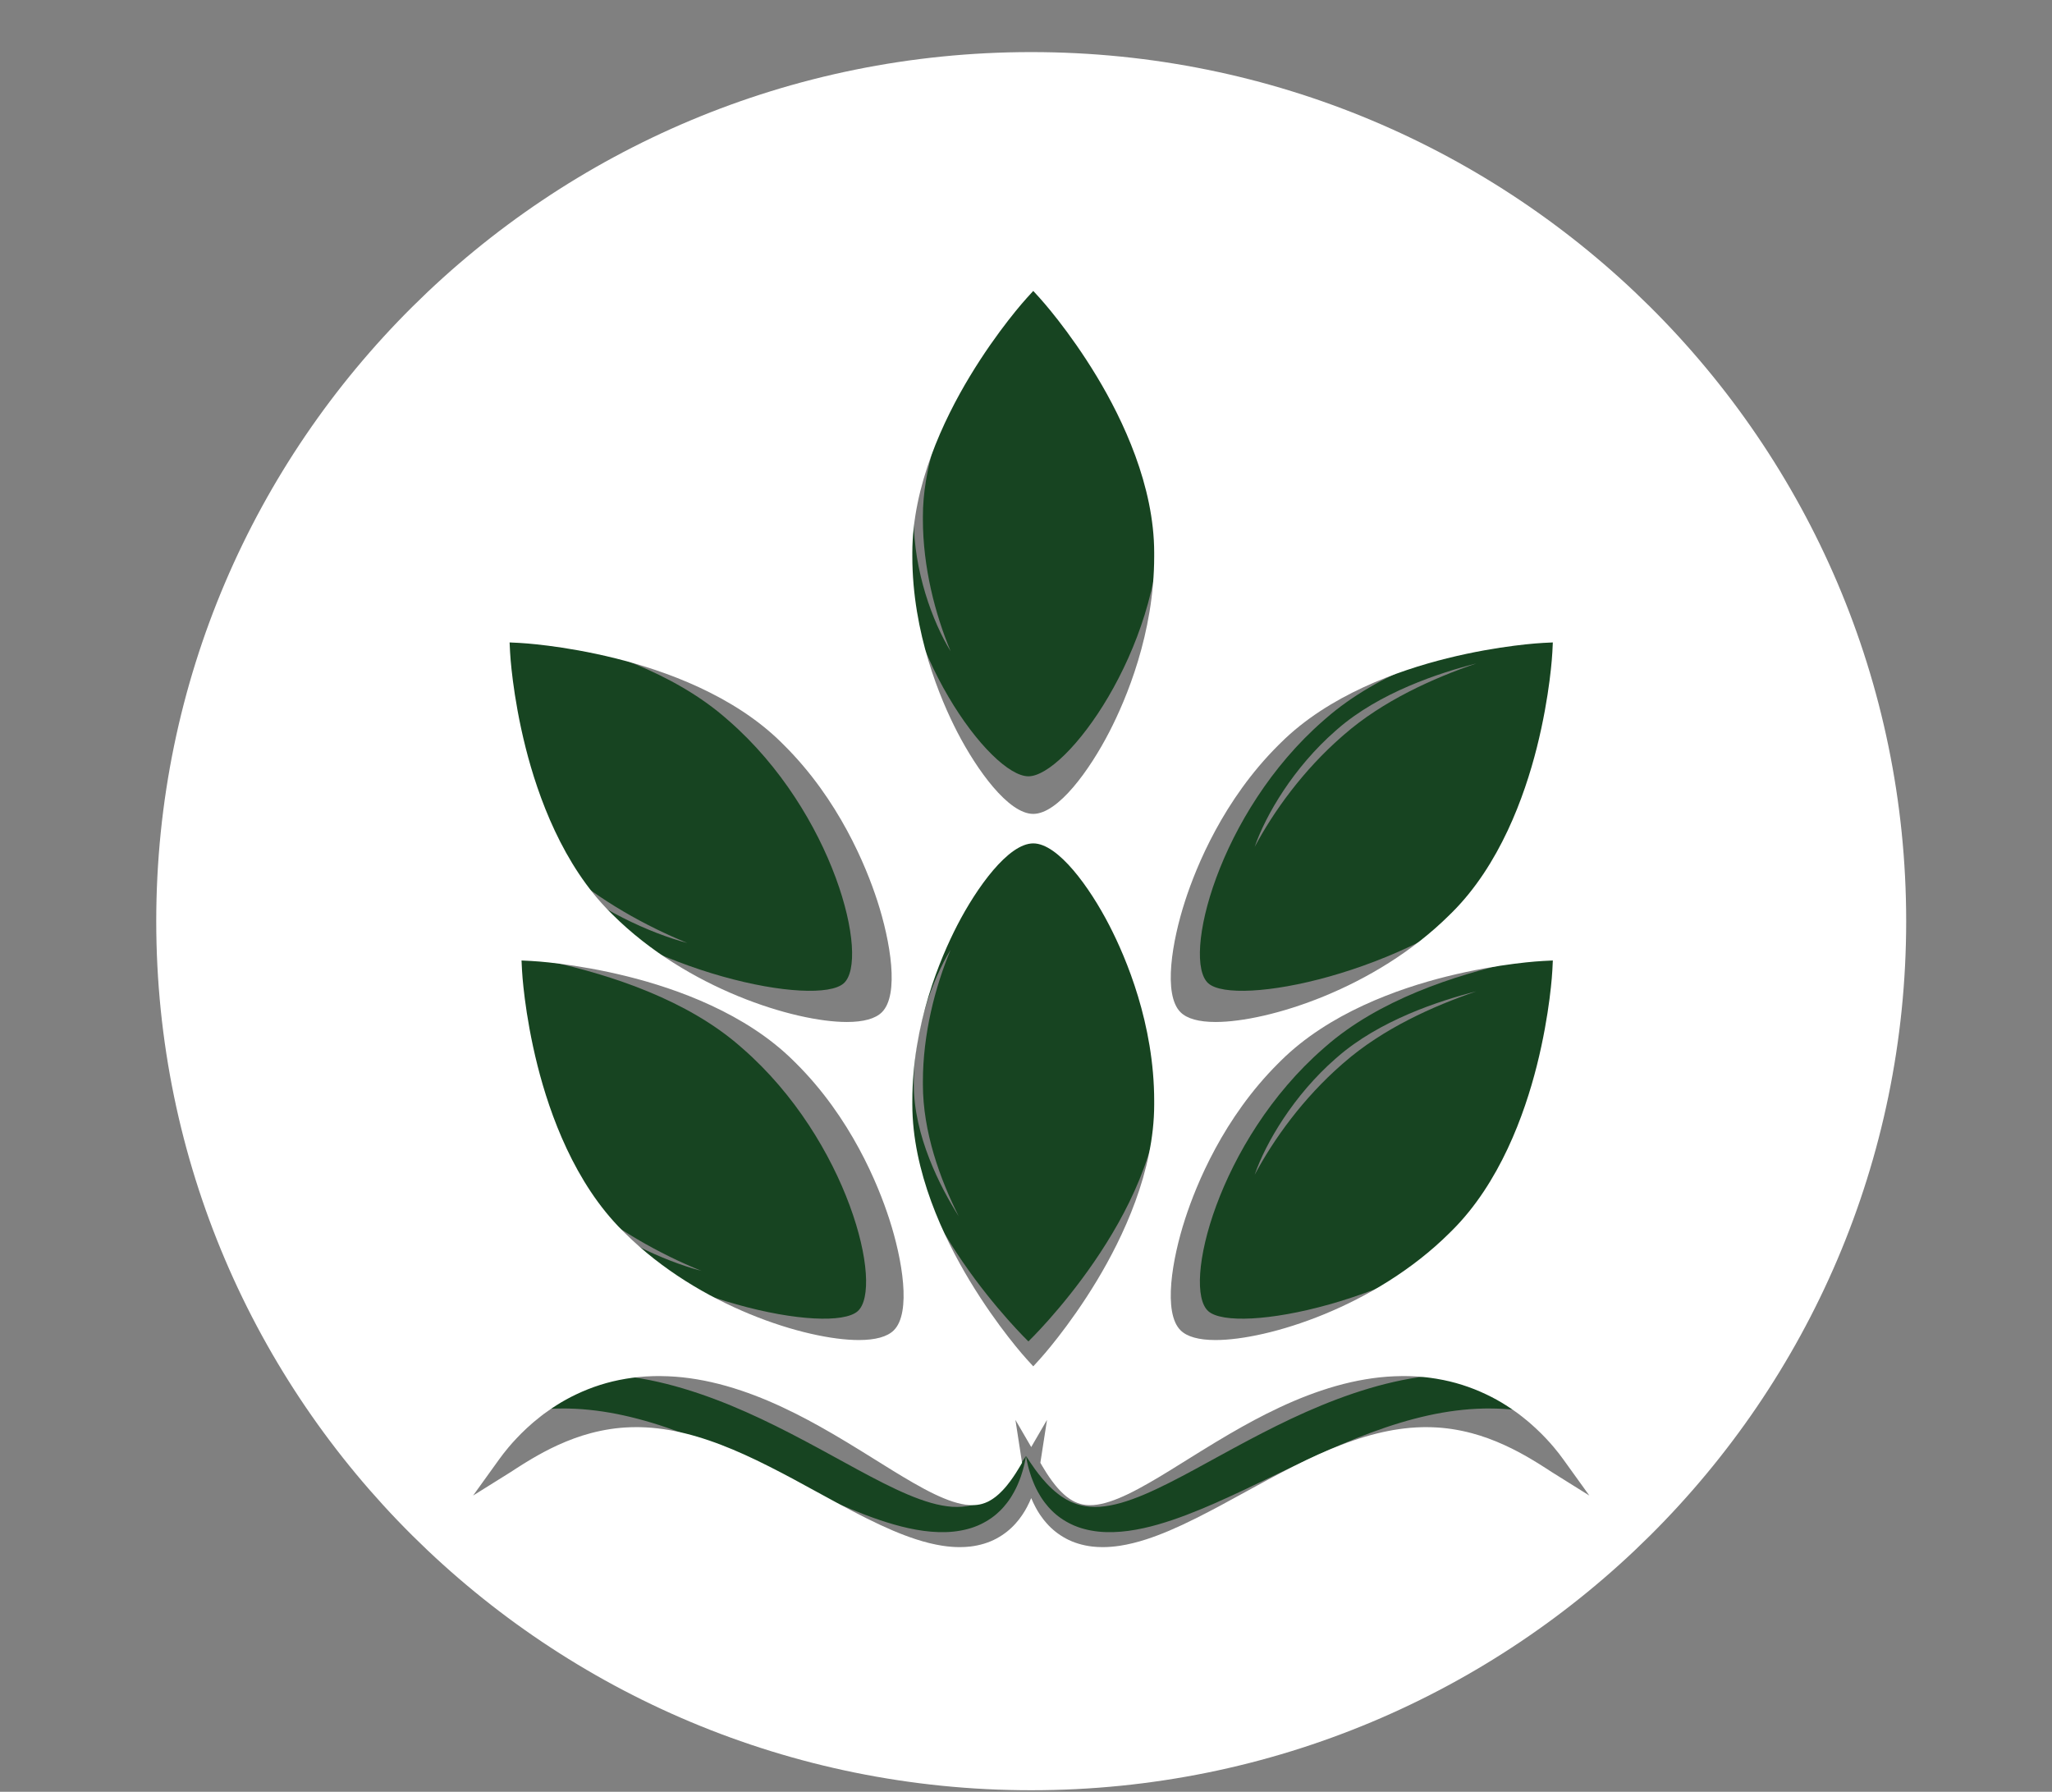 <svg width="197" height="172" viewBox="0 0 197 172" fill="none" xmlns="http://www.w3.org/2000/svg">
<rect x="0" y="0" width="197" height="172" fill="#808080" stroke="none"/>
<g id="Logo Farmers Fresh 1" clip-path="url(#clip0_24_241)">
<g id="Clip path group">
<mask id="mask0_24_241" style="mask-type:luminance" maskUnits="userSpaceOnUse" x="0" y="0" width="197" height="172">
<g id="clip0">
<path id="Vector" d="M197 0H0V172H197V0Z" fill="white"/>
</g>
</mask>
<g mask="url(#mask0_24_241)">
<g id="Group">
<path id="Vector_2" d="M88.602 49.728C88.602 49.772 88.601 49.814 88.601 49.856C88.601 54.433 89.774 58.956 91.261 62.511C89.522 59.686 87.724 54.798 87.724 49.828C87.724 49.794 87.724 49.761 87.724 49.728C87.724 49.696 87.724 49.663 87.724 49.63C87.724 44.651 90.261 39.754 92.041 36.931C90.255 40.489 88.601 45.017 88.601 49.6C88.601 49.644 88.602 49.686 88.602 49.728ZM98.731 24.922C98.731 24.922 86.106 37.081 86.106 49.561C86.106 49.615 86.107 49.669 86.107 49.721C86.107 49.774 86.106 49.828 86.106 49.881C86.106 62.361 95.083 74.52 98.731 74.52C102.377 74.52 111.356 62.361 111.356 49.881C111.356 49.828 111.354 49.774 111.354 49.721C111.354 49.669 111.356 49.615 111.356 49.561C111.356 37.081 98.731 24.922 98.731 24.922Z" fill="#174421"/>
<path id="Vector_3" d="M87.724 104.058C87.724 104.026 87.724 103.992 87.724 103.96C87.724 103.927 87.724 103.895 87.724 103.862C87.724 98.89 89.522 94.003 91.261 91.178C89.774 94.733 88.601 99.256 88.601 103.832C88.601 103.875 88.602 103.917 88.602 103.96C88.602 104.003 88.601 104.045 88.601 104.088C88.601 108.671 90.255 113.2 92.041 116.758C90.261 113.934 87.724 109.038 87.724 104.058ZM98.731 79.168C95.083 79.168 86.106 91.329 86.106 103.808C86.106 103.861 86.107 103.915 86.107 103.968C86.107 104.021 86.106 104.074 86.106 104.127C86.106 116.607 98.731 128.767 98.731 128.767C98.731 128.767 111.356 116.607 111.356 104.127C111.356 104.074 111.354 104.021 111.354 103.968C111.354 103.915 111.356 103.861 111.356 103.808C111.356 91.329 102.377 79.168 98.731 79.168Z" fill="#174421"/>
<path id="Vector_4" d="M53.646 83.033C53.681 83.063 53.716 83.093 53.751 83.122C53.785 83.153 53.819 83.183 53.853 83.213C57.56 86.45 62.051 88.924 65.982 90.519C62.465 89.595 57.234 87.25 53.208 83.734C53.182 83.712 53.156 83.688 53.13 83.665C53.103 83.642 53.076 83.619 53.049 83.596C49.016 80.074 46.845 75.045 45.818 71.95C47.436 75.569 49.935 79.791 53.646 83.033ZM51.98 84.657C52.023 84.695 52.065 84.734 52.109 84.771C62.216 93.595 78.412 96.651 80.991 94.4C83.569 92.149 80.07 78.007 69.963 69.183C69.919 69.145 69.875 69.108 69.832 69.071C69.789 69.032 69.746 68.994 69.703 68.957C59.596 60.132 40.821 59.329 40.821 59.329C40.821 59.329 41.742 75.72 51.849 84.545C51.892 84.582 51.936 84.62 51.98 84.657Z" fill="#174421"/>
<path id="Vector_5" d="M54.551 115.208C54.525 115.185 54.498 115.162 54.472 115.138C54.445 115.116 54.419 115.093 54.392 115.069C50.359 111.548 48.189 106.52 47.16 103.423C48.779 107.043 51.278 111.266 54.989 114.506C55.024 114.536 55.059 114.566 55.093 114.596C55.128 114.626 55.162 114.656 55.197 114.688C58.903 117.922 63.395 120.397 67.326 121.993C63.807 121.069 58.578 118.723 54.551 115.208ZM71.175 100.545C71.132 100.507 71.09 100.469 71.046 100.431C60.94 91.606 42.164 90.802 42.164 90.802C42.164 90.802 43.085 107.195 53.192 116.018C53.236 116.056 53.279 116.094 53.323 116.132C53.366 116.17 53.408 116.208 53.451 116.246C63.559 125.07 79.755 128.125 82.334 125.873C84.913 123.622 81.413 109.482 71.305 100.657C71.262 100.619 71.219 100.583 71.175 100.545Z" fill="#174421"/>
<path id="Vector_6" d="M128.225 70.144C128.252 70.121 128.279 70.097 128.306 70.075C128.331 70.051 128.358 70.028 128.385 70.004C132.418 66.483 138.177 64.588 141.723 63.691C137.578 65.103 132.741 67.285 129.03 70.526C128.996 70.556 128.962 70.587 128.927 70.617C128.892 70.647 128.856 70.677 128.822 70.707C125.116 73.943 122.282 77.865 120.454 81.297C121.513 78.224 124.2 73.658 128.225 70.144ZM144.892 84.771C144.935 84.734 144.977 84.695 145.021 84.657C145.064 84.62 145.107 84.582 145.151 84.545C155.258 75.72 156.18 59.329 156.18 59.329C156.18 59.329 137.403 60.132 127.297 68.957C127.253 68.994 127.211 69.032 127.167 69.071C127.124 69.108 127.081 69.145 127.038 69.183C116.931 78.007 113.43 92.149 116.01 94.4C118.589 96.651 134.785 93.595 144.892 84.771Z" fill="#174421"/>
<path id="Vector_7" d="M128.306 101.548C128.331 101.524 128.358 101.501 128.385 101.479C132.418 97.956 138.177 96.061 141.723 95.166C137.578 96.577 132.741 98.758 129.03 102C128.996 102.03 128.962 102.06 128.927 102.09C128.892 102.119 128.856 102.15 128.822 102.18C125.116 105.416 122.282 109.338 120.454 112.77C121.513 109.699 124.2 105.133 128.225 101.617C128.252 101.593 128.279 101.572 128.306 101.548ZM127.167 100.545C127.124 100.583 127.081 100.619 127.038 100.657C116.931 109.482 113.43 123.622 116.01 125.873C118.589 128.125 134.785 125.07 144.892 116.246C144.935 116.208 144.977 116.17 145.021 116.132C145.064 116.094 145.107 116.056 145.151 116.018C155.258 107.195 156.18 90.802 156.18 90.802C156.18 90.802 137.403 91.606 127.297 100.431C127.253 100.469 127.211 100.507 127.167 100.545Z" fill="#174421"/>
<path id="Vector_8" d="M39.402 139.765C39.402 139.765 39.559 139.575 39.862 139.224C40.173 138.877 40.636 138.366 41.288 137.764C41.609 137.459 41.984 137.135 42.405 136.792C42.611 136.615 42.84 136.446 43.075 136.265C43.315 136.09 43.562 135.906 43.828 135.724C43.96 135.635 44.095 135.543 44.232 135.451C44.373 135.361 44.517 135.272 44.663 135.18C44.807 135.086 44.96 134.998 45.113 134.908C45.267 134.818 45.422 134.724 45.584 134.636C46.227 134.275 46.932 133.93 47.697 133.609C49.225 132.969 51.003 132.434 52.957 132.144C53.202 132.109 53.448 132.073 53.697 132.046C53.821 132.032 53.946 132.018 54.072 132.004C54.198 131.993 54.323 131.981 54.45 131.97C54.703 131.945 54.957 131.933 55.215 131.915C55.471 131.902 55.73 131.893 55.99 131.886C56.509 131.877 57.036 131.873 57.564 131.898C58.093 131.916 58.627 131.952 59.16 132.002C61.297 132.205 63.451 132.651 65.538 133.271C67.627 133.89 69.656 134.671 71.605 135.534C73.553 136.398 75.424 137.343 77.219 138.295C79.015 139.245 80.734 140.209 82.387 141.101C84.04 141.993 85.629 142.82 87.149 143.464C87.909 143.786 88.65 144.057 89.367 144.263C90.082 144.464 90.77 144.599 91.417 144.642C92.064 144.681 92.67 144.637 93.233 144.497C93.514 144.428 93.786 144.338 94.044 144.228C94.109 144.202 94.171 144.169 94.234 144.142C94.297 144.113 94.36 144.082 94.421 144.049C94.482 144.016 94.543 143.984 94.603 143.952C94.663 143.917 94.722 143.883 94.781 143.849C95.252 143.572 95.653 143.234 96.016 142.904C96.378 142.571 96.683 142.23 96.952 141.913C97.487 141.274 97.862 140.724 98.114 140.349C98.367 139.969 98.5 139.765 98.5 139.765C98.5 139.765 98.49 139.824 98.47 139.936C98.447 140.047 98.424 140.217 98.371 140.433C98.346 140.541 98.317 140.663 98.286 140.796C98.249 140.929 98.21 141.074 98.167 141.229C98.118 141.385 98.067 141.553 98.006 141.732C97.939 141.908 97.876 142.1 97.79 142.297C97.631 142.696 97.418 143.129 97.136 143.593C97.07 143.711 96.988 143.824 96.91 143.944C96.832 144.065 96.738 144.18 96.648 144.301C96.556 144.421 96.454 144.54 96.35 144.663C96.238 144.78 96.133 144.905 96.008 145.023C95.526 145.504 94.899 145.962 94.132 146.327C93.368 146.694 92.462 146.929 91.523 147.026C90.583 147.122 89.616 147.079 88.664 146.952C87.713 146.822 86.768 146.611 85.84 146.345C83.978 145.813 82.159 145.086 80.347 144.292C78.536 143.495 76.732 142.628 74.923 141.756C73.113 140.883 71.298 140.01 69.472 139.201C67.648 138.39 65.814 137.645 63.984 137.027C62.154 136.407 60.33 135.919 58.542 135.607C57.648 135.451 56.763 135.343 55.894 135.274C55.459 135.244 55.029 135.22 54.603 135.211C54.496 135.21 54.39 135.207 54.284 135.205C54.178 135.206 54.072 135.206 53.967 135.206C53.756 135.205 53.548 135.21 53.339 135.215C51.674 135.261 50.099 135.495 48.659 135.832C47.218 136.167 45.916 136.613 44.78 137.069C43.641 137.525 42.673 138.001 41.878 138.406C41.48 138.608 41.132 138.801 40.823 138.965C40.518 139.135 40.259 139.28 40.049 139.397C39.63 139.64 39.402 139.765 39.402 139.765Z" fill="#174421"/>
<path id="Vector_9" d="M157.599 139.765C157.599 139.765 157.369 139.64 156.951 139.397C156.741 139.28 156.482 139.135 156.177 138.965C155.868 138.801 155.521 138.608 155.123 138.406C154.327 138.001 153.359 137.525 152.221 137.069C151.084 136.613 149.783 136.167 148.341 135.832C146.901 135.495 145.325 135.261 143.66 135.215C143.452 135.21 143.243 135.205 143.032 135.206C142.928 135.206 142.821 135.206 142.717 135.205C142.61 135.207 142.504 135.21 142.397 135.211C141.972 135.22 141.541 135.244 141.105 135.274C140.236 135.343 139.353 135.451 138.457 135.607C136.671 135.919 134.846 136.407 133.016 137.027C131.187 137.645 129.353 138.39 127.528 139.201C125.703 140.01 123.887 140.883 122.077 141.756C120.269 142.628 118.463 143.495 116.653 144.292C114.84 145.086 113.021 145.813 111.161 146.345C110.232 146.611 109.288 146.822 108.337 146.952C107.384 147.079 106.417 147.122 105.477 147.026C104.539 146.929 103.632 146.694 102.868 146.327C102.101 145.962 101.473 145.504 100.992 145.023C100.866 144.905 100.762 144.78 100.649 144.663C100.547 144.54 100.444 144.421 100.352 144.301C100.262 144.18 100.168 144.065 100.09 143.944C100.013 143.824 99.93 143.711 99.864 143.593C99.581 143.129 99.369 142.696 99.211 142.297C99.125 142.1 99.061 141.908 98.994 141.732C98.933 141.553 98.883 141.385 98.833 141.229C98.79 141.074 98.75 140.929 98.714 140.796C98.682 140.663 98.654 140.541 98.628 140.433C98.577 140.217 98.554 140.047 98.53 139.936C98.51 139.824 98.5 139.765 98.5 139.765C98.5 139.765 98.634 139.969 98.886 140.349C99.138 140.724 99.514 141.274 100.048 141.913C100.316 142.23 100.622 142.571 100.984 142.904C101.347 143.234 101.749 143.572 102.22 143.849C102.279 143.883 102.336 143.917 102.397 143.952C102.458 143.984 102.517 144.016 102.579 144.049C102.641 144.082 102.702 144.113 102.766 144.142C102.829 144.169 102.892 144.202 102.956 144.228C103.215 144.338 103.487 144.428 103.767 144.497C104.329 144.637 104.937 144.681 105.583 144.642C106.23 144.599 106.918 144.464 107.634 144.263C108.35 144.057 109.092 143.786 109.852 143.464C111.371 142.82 112.961 141.993 114.613 141.101C116.266 140.209 117.985 139.245 119.781 138.295C121.576 137.343 123.448 136.398 125.395 135.534C127.344 134.671 129.374 133.89 131.462 133.271C133.549 132.651 135.703 132.205 137.84 132.002C138.374 131.952 138.907 131.916 139.437 131.898C139.964 131.873 140.491 131.877 141.01 131.886C141.27 131.893 141.529 131.902 141.786 131.915C142.042 131.933 142.297 131.945 142.55 131.97C142.676 131.981 142.803 131.993 142.929 132.004C143.053 132.018 143.179 132.032 143.303 132.046C143.553 132.073 143.798 132.109 144.042 132.144C145.997 132.434 147.776 132.969 149.303 133.609C150.069 133.93 150.773 134.275 151.416 134.636C151.578 134.724 151.733 134.818 151.888 134.908C152.042 134.998 152.193 135.086 152.338 135.18C152.483 135.272 152.627 135.361 152.767 135.451C152.905 135.543 153.039 135.635 153.173 135.724C153.439 135.906 153.686 136.09 153.925 136.265C154.16 136.446 154.388 136.615 154.595 136.792C155.016 137.135 155.391 137.459 155.712 137.764C156.365 138.366 156.827 138.877 157.138 139.224C157.441 139.575 157.599 139.765 157.599 139.765Z" fill="#174421"/>
</g>
</g>
</g>
<path id="Vector_10" d="M148.95 141.293C148.942 141.287 148.744 141.163 148.386 140.926L147.741 140.517C147.658 140.468 147.573 140.415 147.484 140.36C147.288 140.24 147.086 140.116 146.863 139.986C146.206 139.606 145.407 139.159 144.461 138.73C143.371 138.231 142.333 137.853 141.286 137.575C140.012 137.236 138.732 137.045 137.488 137.007L137.461 137.005C137.323 137.002 137.183 136.998 137.041 136.998L136.715 136.997L136.455 137.003C136.156 137.01 135.822 137.028 135.406 137.061C134.659 137.128 133.932 137.232 133.243 137.371C131.834 137.649 130.319 138.098 128.741 138.707C127.342 139.244 125.836 139.923 124.14 140.782C122.57 141.571 121.017 142.422 119.515 143.246C118.082 144.032 116.459 144.922 114.862 145.722C112.953 146.675 111.472 147.302 110.061 147.762C109.182 148.047 108.328 148.257 107.521 148.382C106.942 148.47 106.384 148.514 105.858 148.514C105.516 148.514 105.176 148.495 104.853 148.458C103.926 148.348 103.051 148.08 102.32 147.682C101.623 147.305 101.011 146.821 100.5 146.245C100.409 146.147 100.333 146.054 100.267 145.97C100.239 145.936 100.212 145.902 100.185 145.868L100.169 145.851L100.134 145.801C100.05 145.69 99.964 145.575 99.882 145.454L99.868 145.434C99.845 145.399 99.822 145.363 99.798 145.329C99.743 145.246 99.682 145.153 99.623 145.051C99.599 145.01 99.579 144.975 99.559 144.941C99.513 144.863 99.461 144.774 99.413 144.678C99.258 144.388 99.121 144.096 99.001 143.807C98.88 144.096 98.744 144.388 98.589 144.678C98.54 144.774 98.489 144.863 98.442 144.941C98.422 144.975 98.401 145.01 98.382 145.045C98.32 145.153 98.258 145.245 98.203 145.327C98.18 145.363 98.156 145.399 98.133 145.434L98.12 145.454C98.037 145.573 97.952 145.689 97.869 145.8L97.832 145.85L97.817 145.868C97.789 145.902 97.761 145.936 97.734 145.97C97.667 146.054 97.592 146.147 97.501 146.245C96.99 146.821 96.377 147.305 95.679 147.683C94.951 148.08 94.075 148.348 93.15 148.458C92.825 148.495 92.487 148.514 92.142 148.514C91.618 148.514 91.06 148.47 90.485 148.383C89.673 148.257 88.819 148.047 87.941 147.762C86.529 147.302 85.049 146.675 83.141 145.723C81.544 144.923 79.919 144.032 78.486 143.246C76.984 142.422 75.432 141.572 73.864 140.783C72.165 139.923 70.66 139.244 69.261 138.707C67.682 138.098 66.168 137.649 64.759 137.371C64.068 137.232 63.339 137.128 62.59 137.06C62.182 137.028 61.846 137.01 61.545 137.003L61.285 136.997L61.026 136.998H60.96C60.82 136.998 60.681 137.002 60.542 137.005L60.512 137.007C59.268 137.045 57.989 137.236 56.714 137.575C55.668 137.853 54.631 138.231 53.541 138.728C52.595 139.159 51.796 139.606 51.139 139.986C50.916 140.116 50.713 140.24 50.517 140.36C50.428 140.415 50.343 140.468 50.26 140.517L49.615 140.926C49.257 141.163 49.06 141.287 49.052 141.293L45.419 143.563L47.915 140.095C47.921 140.086 48.058 139.896 48.321 139.552L48.33 139.54C48.562 139.245 48.993 138.699 49.593 138.069C49.867 137.773 50.19 137.453 50.579 137.09C50.732 136.943 50.892 136.804 51.048 136.669L51.194 136.541L51.322 136.436C51.492 136.295 51.666 136.149 51.856 136.002L52.215 135.724L52.595 135.454C52.72 135.362 52.852 135.274 52.98 135.188L53.091 135.114C53.196 135.043 53.305 134.97 53.423 134.897C54.01 134.522 54.644 134.171 55.311 133.855C56.816 133.136 58.401 132.634 60.022 132.364L60.104 132.349C60.292 132.317 60.486 132.286 60.69 132.261L61.026 132.219L61.348 132.186C61.507 132.168 61.67 132.156 61.828 132.144C61.892 132.141 62.039 132.129 62.039 132.129C62.239 132.118 62.456 132.109 62.721 132.1C62.925 132.096 63.121 132.093 63.317 132.093C63.616 132.093 63.884 132.1 64.135 132.113C64.6 132.131 65.077 132.167 65.544 132.217C67.354 132.413 69.244 132.84 71.162 133.488C72.86 134.059 74.589 134.794 76.446 135.729C77.917 136.472 79.456 137.332 81.291 138.438C82.228 139.003 83.143 139.574 84.028 140.124C84.596 140.479 85.154 140.827 85.704 141.165C87.004 141.963 88.387 142.787 89.688 143.415C90.325 143.721 90.925 143.968 91.476 144.148C92.044 144.331 92.566 144.441 93.024 144.477C93.127 144.483 93.234 144.486 93.337 144.486C93.674 144.486 93.991 144.446 94.279 144.365C94.477 144.309 94.662 144.239 94.828 144.158L94.845 144.151C94.864 144.142 94.88 144.132 94.898 144.123C94.923 144.109 94.949 144.095 94.976 144.081C95.013 144.062 95.041 144.047 95.063 144.033L95.087 144.017L95.224 143.935L95.358 143.846C95.707 143.614 96.016 143.311 96.274 143.046C96.577 142.726 96.835 142.391 97.001 142.167C97.403 141.621 97.692 141.149 97.944 140.724L98.121 140.418L97.484 136.298L99.001 138.907L100.517 136.298L99.879 140.418L100.06 140.729C100.31 141.151 100.597 141.621 101.002 142.169C101.167 142.391 101.425 142.726 101.732 143.051C101.984 143.311 102.294 143.614 102.642 143.846L102.777 143.935L102.927 144.025L102.938 144.033C102.96 144.047 102.988 144.062 103.024 144.081C103.052 144.095 103.078 144.109 103.104 144.123C103.121 144.132 103.138 144.142 103.156 144.151L103.173 144.158C103.339 144.239 103.524 144.309 103.723 144.365C104.01 144.446 104.327 144.486 104.663 144.486C104.767 144.486 104.873 144.483 104.981 144.475C105.435 144.441 105.958 144.331 106.529 144.147C107.076 143.968 107.677 143.721 108.311 143.415C109.614 142.787 110.997 141.963 112.298 141.165C112.848 140.826 113.406 140.478 113.974 140.124C114.86 139.574 115.775 139.002 116.712 138.438C118.545 137.332 120.084 136.472 121.556 135.729C123.413 134.794 125.14 134.059 126.839 133.488C128.758 132.84 130.647 132.413 132.459 132.217C132.924 132.167 133.401 132.131 133.877 132.113C134.117 132.1 134.386 132.093 134.684 132.093C134.88 132.093 135.076 132.096 135.271 132.1C135.545 132.109 135.762 132.118 135.962 132.129C135.962 132.129 136.109 132.141 136.173 132.144C136.331 132.156 136.493 132.168 136.662 132.188L136.997 132.222L137.315 132.262C137.515 132.286 137.71 132.317 137.898 132.349L137.977 132.364C139.601 132.634 141.184 133.136 142.69 133.855C143.357 134.171 143.99 134.522 144.578 134.897C144.697 134.97 144.804 135.043 144.911 135.114L145.021 135.187C145.148 135.274 145.28 135.361 145.412 135.457L145.786 135.724L146.143 136C146.336 136.149 146.51 136.295 146.68 136.436L146.825 136.557L146.952 136.669C147.108 136.803 147.269 136.943 147.421 137.09C147.811 137.453 148.134 137.773 148.409 138.069C149.008 138.7 149.439 139.245 149.671 139.54L149.68 139.552C149.943 139.896 150.08 140.086 150.085 140.095L152.581 143.562L148.95 141.293ZM85.811 127.699C85.185 128.321 84.052 128.635 82.444 128.635C77.415 128.635 67.124 125.447 59.986 118.359L59.875 118.246L59.766 118.139C55.176 113.582 52.797 107.015 51.608 102.309C50.329 97.242 50.123 93.29 50.114 93.125L50.069 92.201L50.999 92.247C51.165 92.254 55.143 92.461 60.246 93.732C64.984 94.911 71.596 97.274 76.185 101.833L76.297 101.944L76.406 102.051C81.685 107.294 84.289 113.673 85.371 117.009C86.632 120.89 87.502 126.018 85.811 127.699ZM49.854 61.715C50.02 61.724 53.998 61.929 59.101 63.2C63.839 64.379 70.451 66.742 75.04 71.3L75.151 71.413L75.26 71.519C80.54 76.763 83.144 83.141 84.227 86.477C85.487 90.359 86.357 95.487 84.665 97.168C84.04 97.788 82.907 98.104 81.298 98.104C76.27 98.104 65.978 94.915 58.841 87.827L58.73 87.715L58.62 87.608C54.031 83.05 51.651 76.484 50.464 71.777C49.184 66.71 48.977 62.759 48.969 62.594L48.923 61.67L49.854 61.715ZM87.587 105.7C87.587 98.285 90.287 91.946 91.896 88.827C93.77 85.198 96.805 80.96 99.197 80.96C101.589 80.96 104.626 85.198 106.498 88.827C108.108 91.946 110.807 98.285 110.807 105.7L110.806 105.859L110.807 106.011C110.807 112.457 107.815 118.77 105.306 122.932C102.601 127.414 99.935 130.353 99.822 130.476L99.197 131.161L98.571 130.476C98.459 130.353 95.793 127.414 93.09 122.932C90.579 118.77 87.587 112.457 87.587 106.011L87.588 105.853L87.587 105.7ZM87.587 53.078C87.587 46.633 90.579 40.319 93.09 36.156C95.793 31.674 98.459 28.735 98.571 28.613L99.197 27.927L99.822 28.613C99.935 28.735 102.601 31.674 105.306 36.156C107.815 40.319 110.807 46.633 110.807 53.078L110.806 53.235L110.807 53.389C110.807 60.803 108.108 67.143 106.498 70.261C104.626 73.891 101.589 78.129 99.197 78.129C96.805 78.129 93.77 73.891 91.896 70.261C90.287 67.143 87.587 60.803 87.587 53.389L87.588 53.231L87.587 53.078ZM113.775 117.009C114.857 113.673 117.462 107.294 122.741 102.051L122.852 101.941L122.962 101.831C127.551 97.274 134.162 94.911 138.901 93.732C144.002 92.461 147.981 92.254 148.146 92.247L149.078 92.201L149.033 93.125C149.025 93.29 148.816 97.242 147.538 102.309C146.35 107.015 143.971 113.582 139.382 118.139L139.268 118.25L139.159 118.359C132.023 125.447 121.732 128.635 116.704 128.635C116.702 128.635 116.704 128.635 116.702 128.635C115.094 128.635 113.961 128.321 113.336 127.699C111.645 126.018 112.514 120.89 113.775 117.009ZM113.775 86.477C114.857 83.141 117.462 76.763 122.741 71.519L122.852 71.41L122.962 71.3C127.551 66.742 134.162 64.379 138.901 63.2C144.002 61.929 147.981 61.724 148.146 61.715L149.078 61.67L149.033 62.594C149.025 62.759 148.816 66.71 147.538 71.777C146.35 76.484 143.971 83.05 139.382 87.608L139.268 87.718L139.159 87.827C132.023 94.915 121.732 98.104 116.704 98.104C116.702 98.104 116.704 98.104 116.702 98.104C115.094 98.104 113.961 97.788 113.336 97.168C111.645 95.487 112.514 90.359 113.775 86.477ZM99.001 5C52.608 5 15 42.35 15 88.426C15 134.501 52.608 171.852 99.001 171.852C145.393 171.852 183.001 134.501 183.001 88.426C183.001 42.35 145.393 5 99.001 5Z" fill="white"/>
</g>
<defs>
<clipPath id="clip0_24_241">
<rect width="197" height="172" fill="white"/>
</clipPath>
</defs>
</svg>
